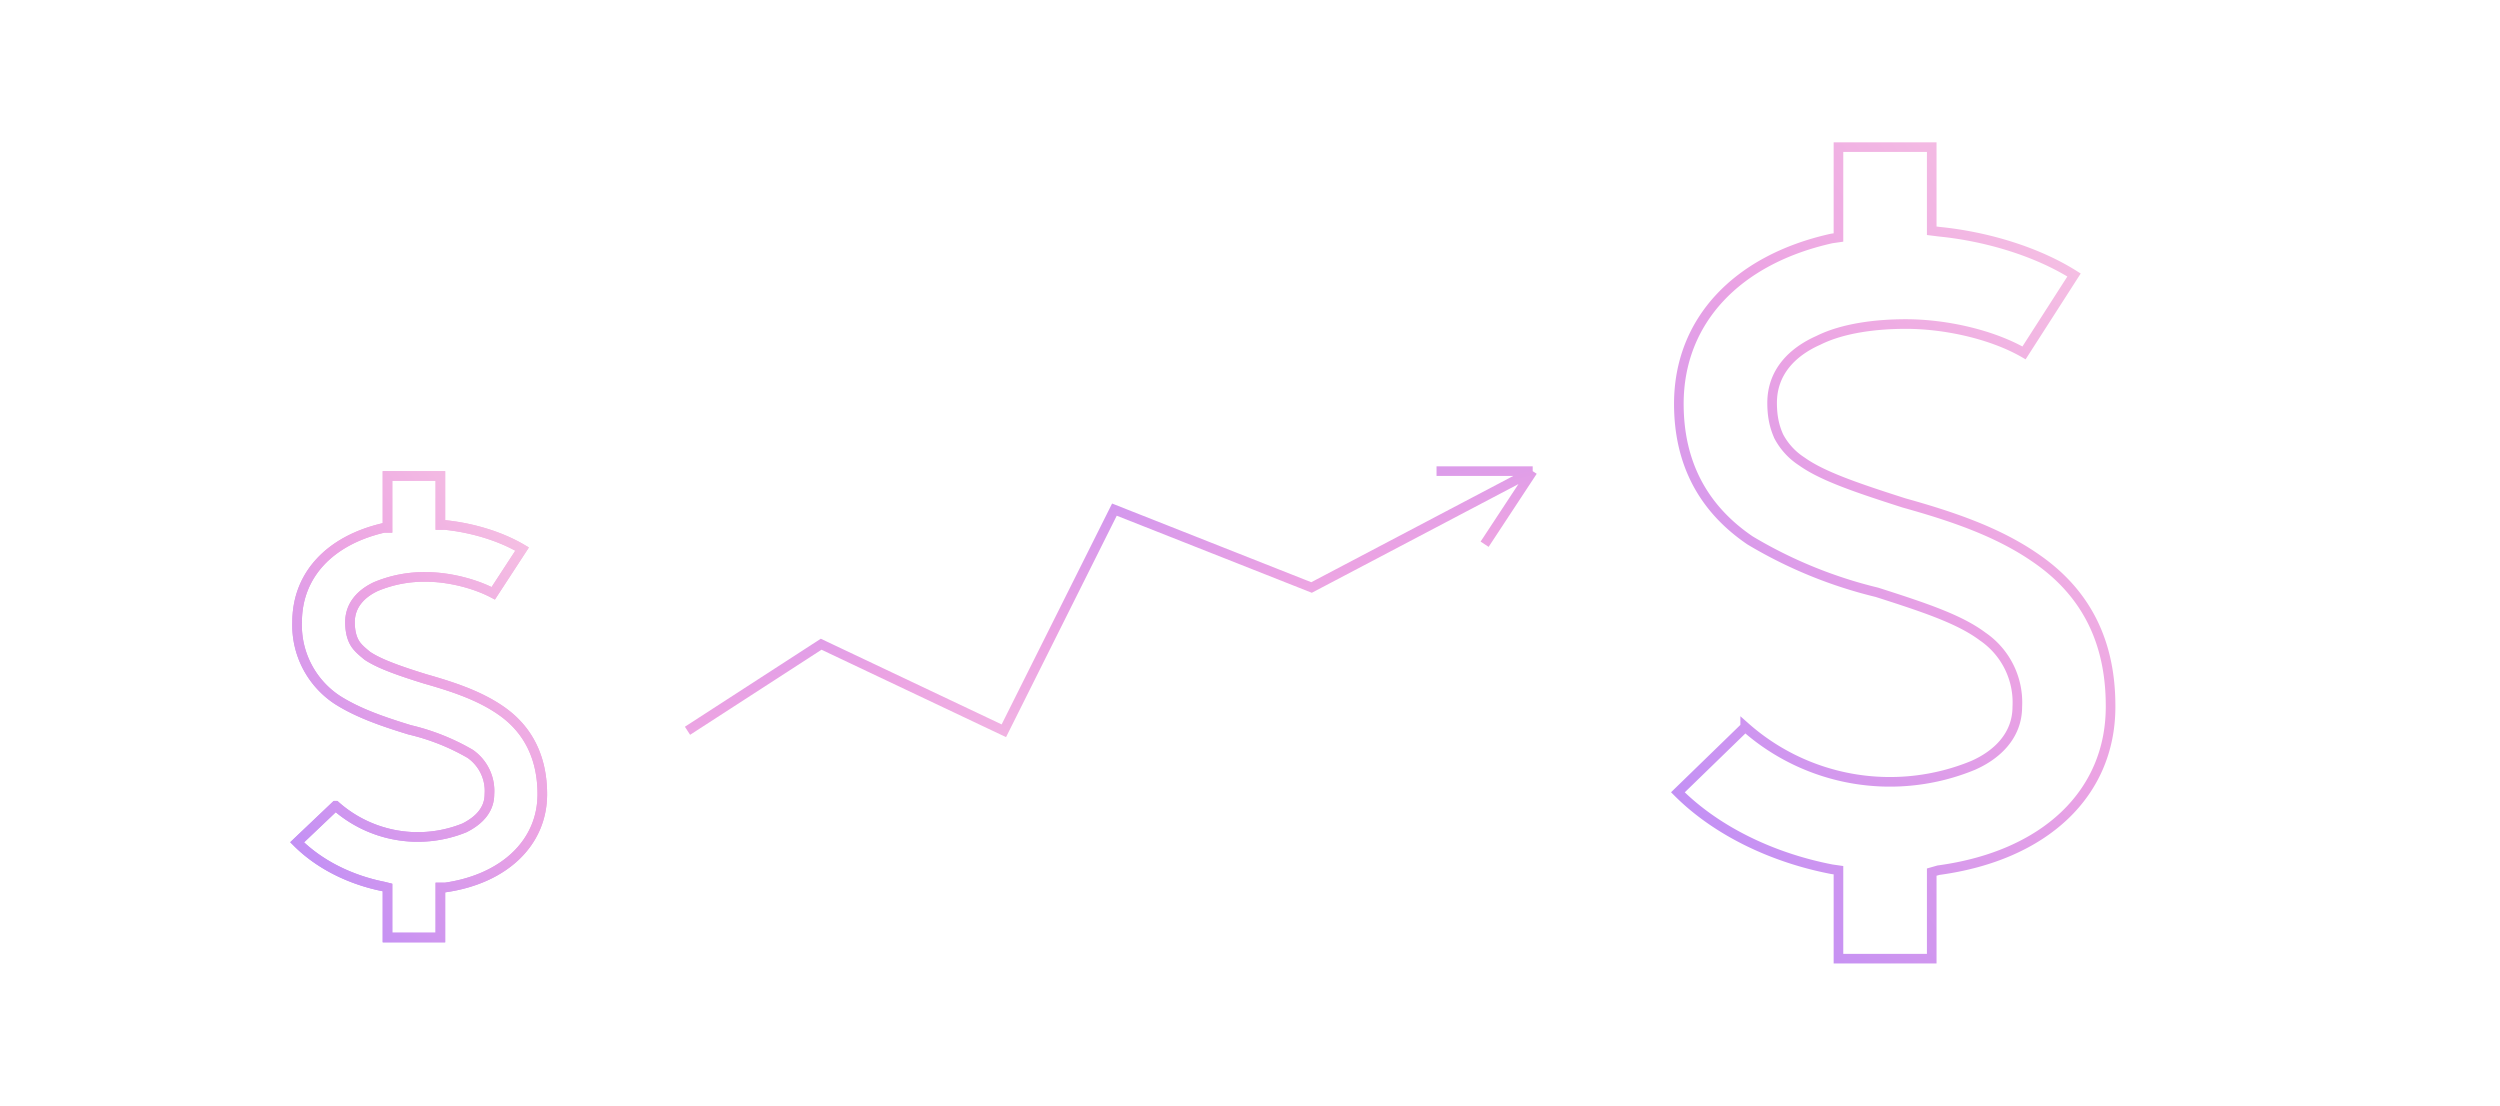<svg width="260" height="115" fill="none" xmlns="http://www.w3.org/2000/svg">
  <path d="M71.5 76l13.9-9 19 9 11.5-23 20.5 8.1 23-12.1m0 0l-5 7.6m5-7.6h-10" stroke="url(#paint0_linear)"/>
  <path d="M56.4 82.6v0c0 5-3.9 8.8-10.1 9.7h-.5v5.2h-5.5v-5.2l-.4-.1c-3.5-.7-6.7-2.3-9-4.6l4-3.8a12.9 12.9 0 0013.4 2.3c1.4-.7 2.6-1.8 2.6-3.5 0 0 0 0 0 0h0s0 0 0 0a4.7 4.7 0 00-2-4.2 23 23 0 00-6.3-2.5c-2.6-.8-5.3-1.7-7.5-3.1h0a9.3 9.3 0 01-4.2-8.1c0-4.9 3.4-8.5 9-9.8h.4v-5.4h5.5v5.1h.5c2.9.3 5.8 1.2 8 2.5l-3 4.6c-1.9-1-4.6-1.7-7-1.7a13 13 0 00-5.2 1c-1.5.7-2.7 1.9-2.7 3.7 0 .7.1 1.4.4 2 .3.6.8 1 1.4 1.5 1.2.8 3.1 1.5 6 2.4h0c2.8.8 5.6 1.7 7.9 3.3 2.9 2 4.3 5 4.3 8.7z" stroke="url(#paint1_linear)"/>
  <path d="M56.4 82.6v0c0 5-3.9 8.8-10.1 9.7h-.5v5.2h-5.5v-5.2l-.4-.1c-3.5-.7-6.7-2.3-9-4.6l4-3.8a12.9 12.9 0 0013.4 2.3c1.4-.7 2.6-1.8 2.6-3.5 0 0 0 0 0 0h0s0 0 0 0a4.7 4.7 0 00-2-4.2 23 23 0 00-6.3-2.5c-2.6-.8-5.3-1.7-7.5-3.1h0a9.3 9.3 0 01-4.2-8.1c0-4.9 3.4-8.5 9-9.8h.4v-5.4h5.5v5.1h.5c2.9.3 5.8 1.2 8 2.5l-3 4.6c-1.9-1-4.6-1.7-7-1.7a13 13 0 00-5.2 1c-1.5.7-2.7 1.9-2.7 3.7 0 .7.1 1.4.4 2 .3.6.8 1 1.4 1.5 1.2.8 3.1 1.5 6 2.4h0c2.8.8 5.6 1.7 7.9 3.3 2.9 2 4.3 5 4.3 8.7z" stroke="url(#paint2_linear)"/>
  <path d="M219.5 73.5v0c0 9-6.8 15.5-17.9 17l-.7.2v9h-9.7V90.5l-.7-.1c-6.2-1.2-12-4-16-8l7-6.8a22.7 22.7 0 0023.7 4c2.5-1.1 4.6-3.1 4.6-6.1 0 0 0 0 0 0v0s0 0 0 0a8.3 8.3 0 00-3.6-7.3c-2.4-1.8-6-3-11-4.6a47.3 47.3 0 01-13.2-5.4h0c-5-3.4-7.4-8.2-7.4-14.2 0-8.6 6-15 15.9-17.2l.7-.1V15.3h9.7V24l.8.1c5 .5 10.2 2.1 14 4.5l-5.2 8.1c-3.3-1.9-8.1-3-12.3-3-3 0-6.5.4-9.1 1.7-2.7 1.2-4.8 3.3-4.8 6.5 0 1.3.2 2.4.7 3.5a7 7 0 002.4 2.6c2.1 1.5 5.6 2.7 10.6 4.3h0c5 1.4 9.8 3 13.8 5.8 5.2 3.6 7.7 8.7 7.7 15.3z" stroke="url(#paint3_linear)"/>
  <defs>
    <linearGradient id="paint0_linear" x1="57.2" y1="46.3" x2="71.6" y2="107.1" gradientUnits="userSpaceOnUse">
      <stop stop-color="#AB85FF"/>
      <stop offset=".5" stop-color="#EBA3E3"/>
      <stop offset="1" stop-color="#FFDBE4"/>
    </linearGradient>
    <linearGradient id="paint1_linear" x1="25.8" y1="102.9" x2="80.8" y2="64" gradientUnits="userSpaceOnUse">
      <stop stop-color="#AB85FF"/>
      <stop offset=".5" stop-color="#EBA3E3"/>
      <stop offset="1" stop-color="#FFDBE4"/>
    </linearGradient>
    <linearGradient id="paint2_linear" x1="25.8" y1="102.9" x2="80.8" y2="64" gradientUnits="userSpaceOnUse">
      <stop stop-color="#AB85FF"/>
      <stop offset=".5" stop-color="#EBA3E3"/>
      <stop offset="1" stop-color="#FFDBE4"/>
    </linearGradient>
    <linearGradient id="paint3_linear" x1="165.6" y1="109.2" x2="262.4" y2="40.9" gradientUnits="userSpaceOnUse">
      <stop stop-color="#AB85FF"/>
      <stop offset=".5" stop-color="#EBA3E3"/>
      <stop offset="1" stop-color="#FFDBE4"/>
    </linearGradient>
  </defs>
</svg>
